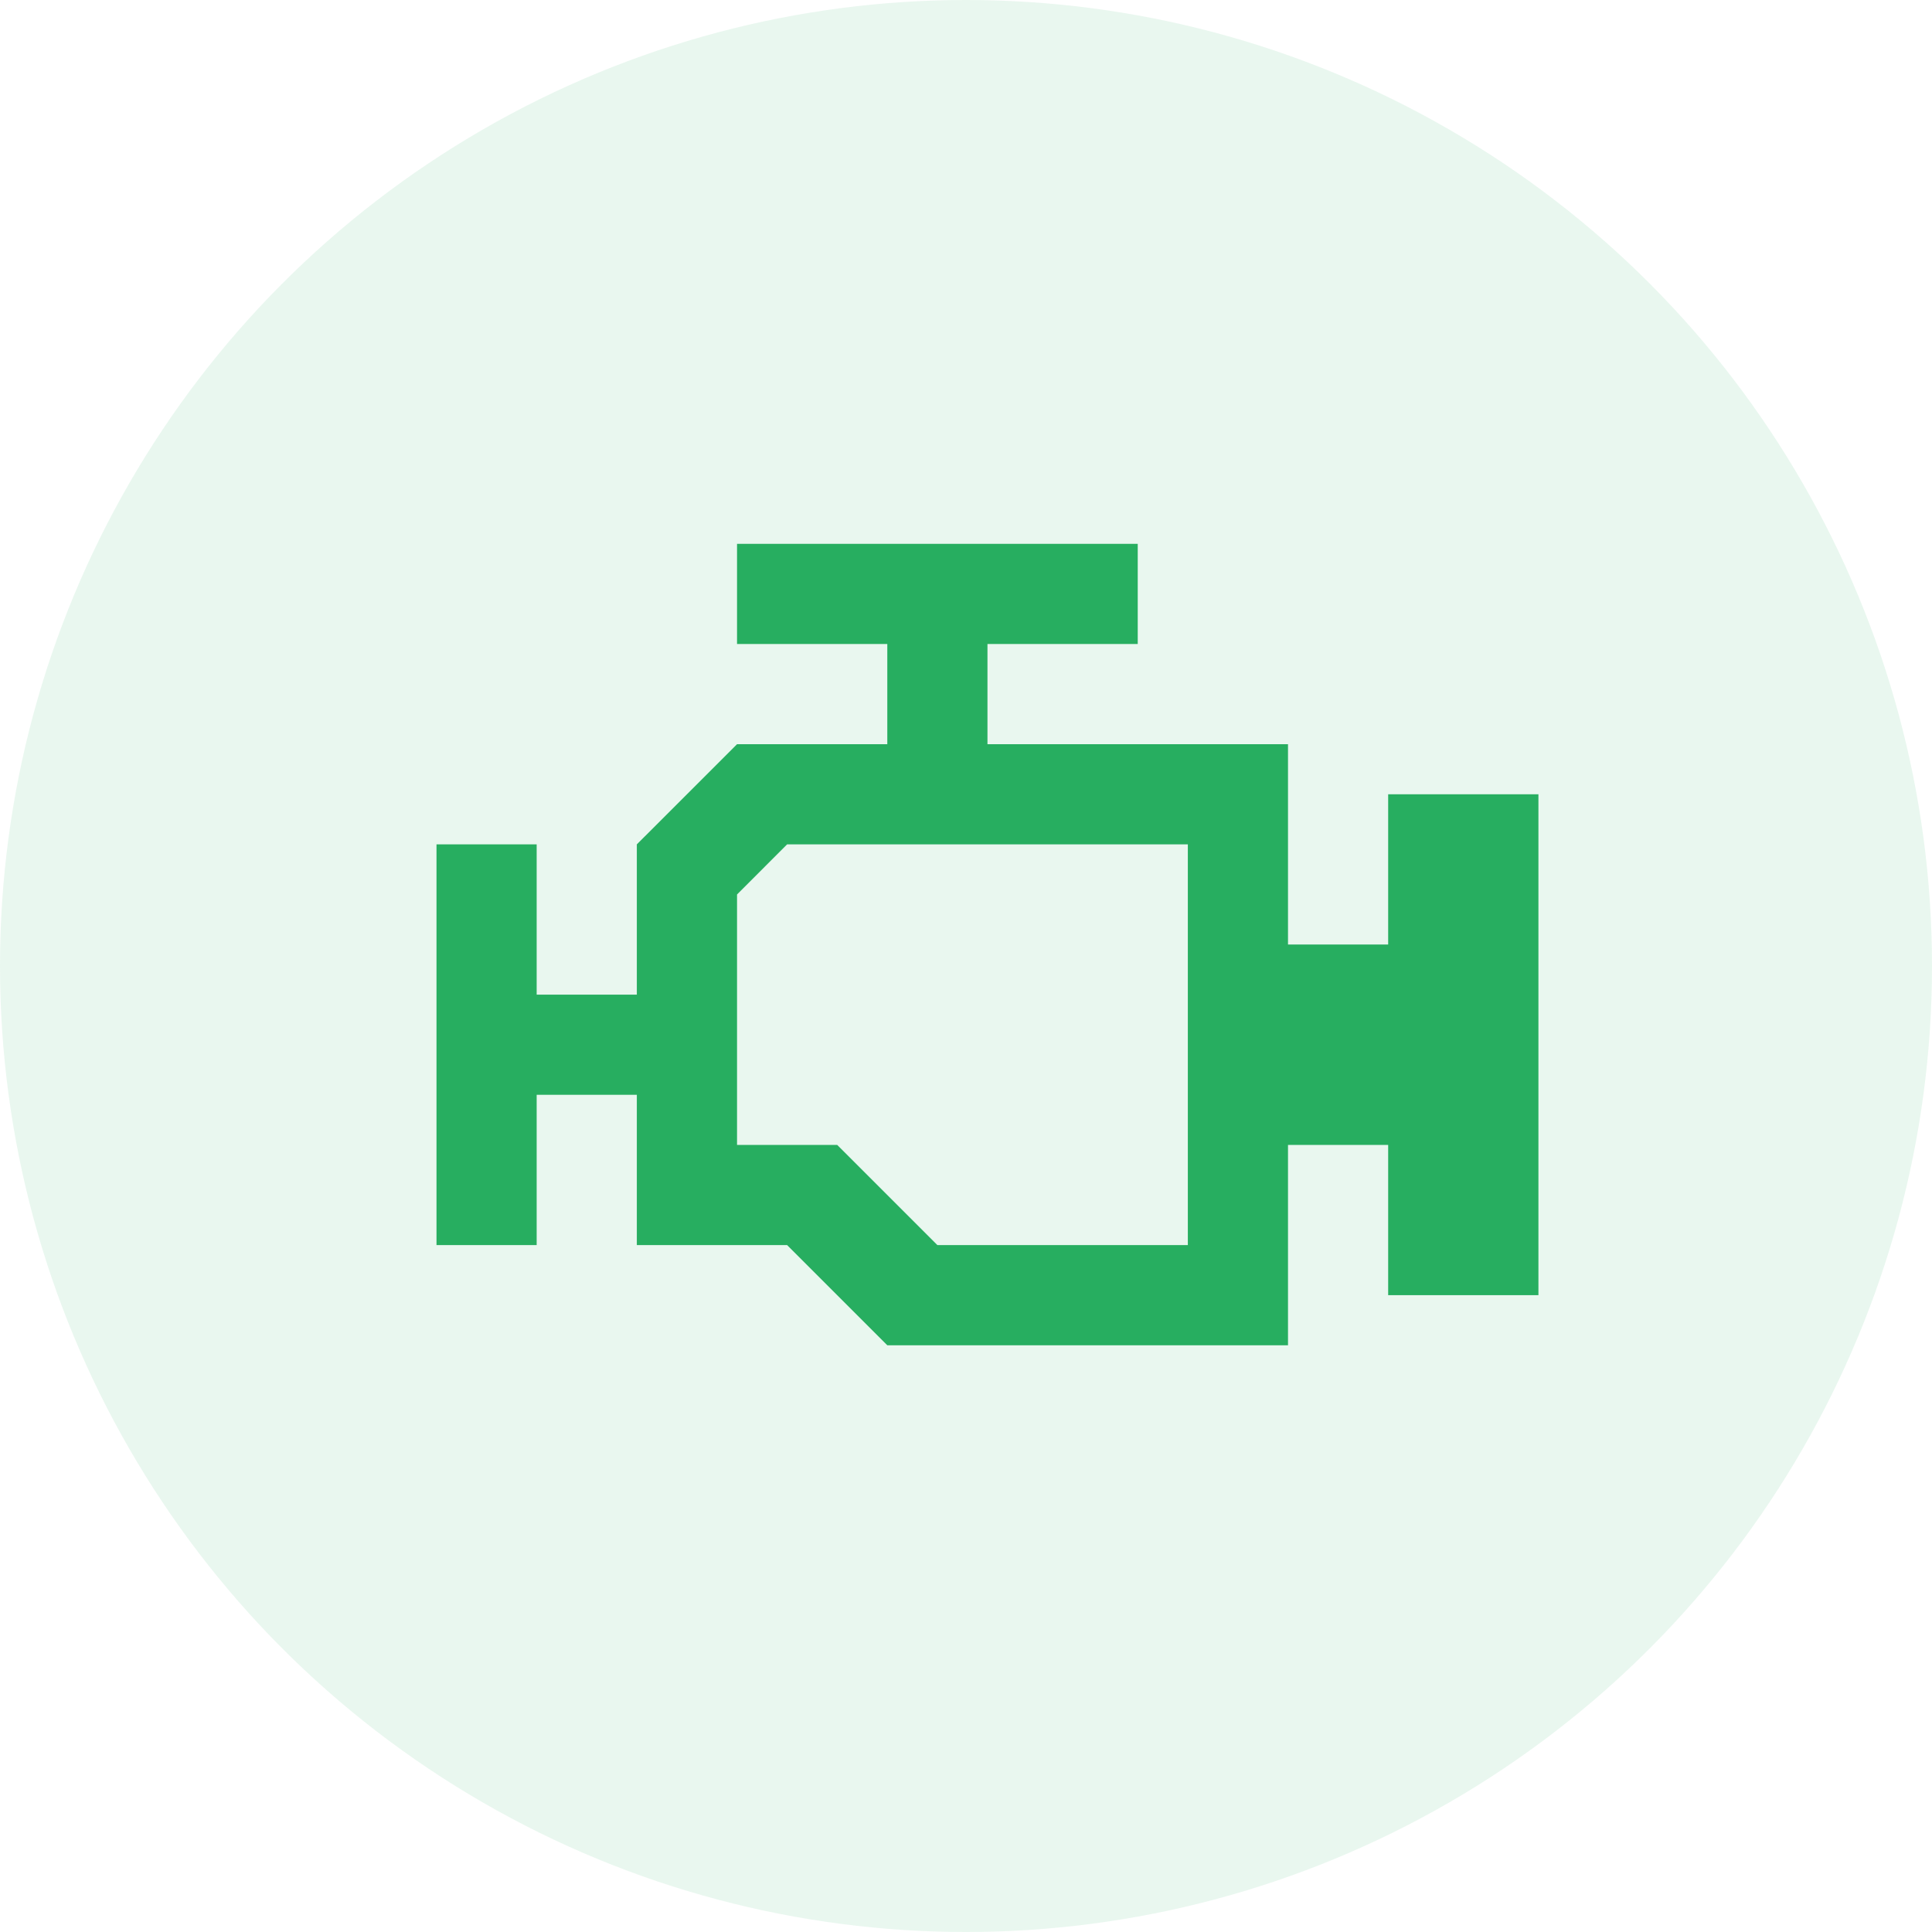 <svg width="45" height="45" viewBox="0 0 45 45" fill="none" xmlns="http://www.w3.org/2000/svg">
<circle cx="22.5" cy="22.5" r="22.5" fill="#27AE60" fill-opacity="0.1"/>
<path d="M18.333 19.667H27.667V29H21.833L19.5 26.667H17.167V20.834L18.333 19.667ZM17.167 12.667V15H20.667V17.334H17.167L14.833 19.667V23.167H12.5V19.667H10.167V29H12.5V25.5H14.833V29H18.333L20.667 31.334H30V26.667H32.333V30.167H35.833V18.5H32.333V22H30V17.334H23V15H26.5V12.667H17.167Z" fill="#27AE60"/>
</svg>
